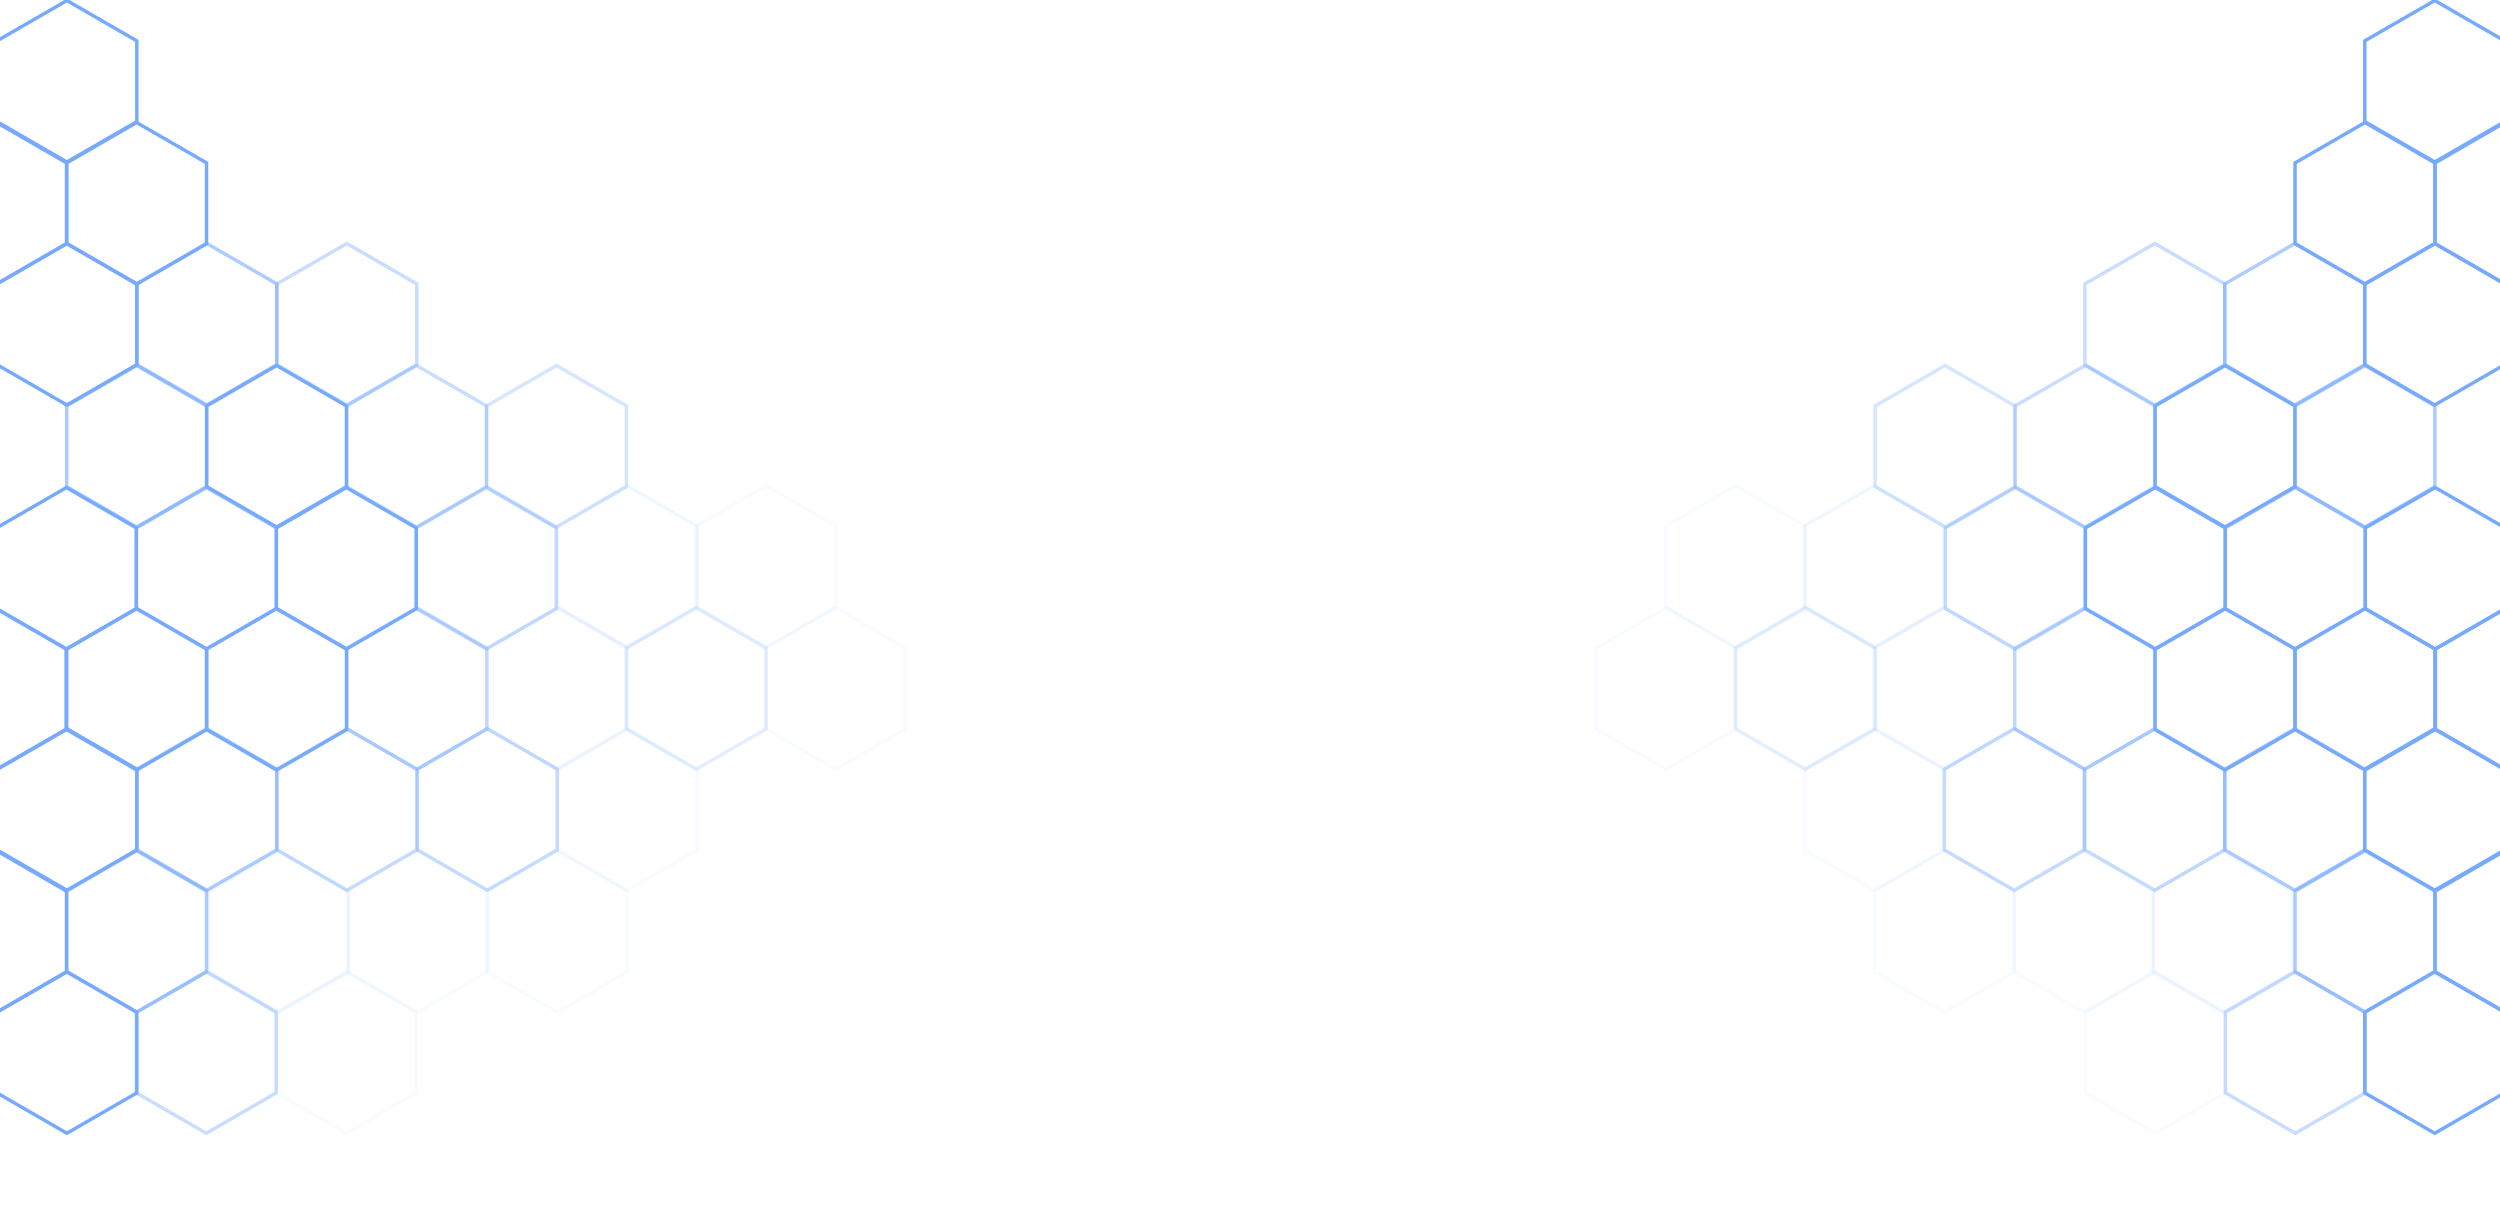 <?xml version="1.0" encoding="UTF-8"?>
<svg width="1440px" height="700px" viewBox="0 0 1440 700" version="1.1" xmlns="http://www.w3.org/2000/svg" xmlns:xlink="http://www.w3.org/1999/xlink">
    <defs></defs>
    <g id="Page-1" stroke="none" stroke-width="1" fill="none" fill-rule="evenodd">
        <g id="Artboard" stroke-width="2" stroke="#7af">
            <g id="Group" transform="translate(219.5, 326.5) scale(1, -1) translate(-219.5, -326.5) translate(-83, 0)">
                <polygon id="Polygon-32" points="80.818 209.468 121.097 232.723 121.097 279.233 80.818 302.488 40.54 279.233 40.54 232.723"></polygon>
                <polygon id="Polygon-34" points="161.697 209.468 201.976 232.723 201.976 279.233 161.697 302.488 121.419 279.233 121.419 232.723"></polygon>
                <polygon id="Polygon-17" points="121.52 0.251 161.799 23.506 161.799 70.016 121.52 93.27 81.241 70.016 81.241 23.506"></polygon>
                <polygon id="Polygon-35" points="121.52 419.719 161.799 442.974 161.799 489.483 121.52 512.738 81.241 489.483 81.241 442.974"></polygon>
                <polygon id="Polygon-36" points="121.238 279.156 161.516 302.41 161.516 348.92 121.238 372.175 80.959 348.92 80.959 302.41"></polygon>
                <polygon id="Polygon-18" points="81.06 69.938 121.339 93.193 121.339 139.703 81.06 162.958 40.781 139.703 40.781 93.193"></polygon>
                <polygon id="Polygon-37" points="81.06 489.406 121.339 512.661 121.339 559.171 81.06 582.426 40.781 559.171 40.781 512.661"></polygon>
                <polygon id="Polygon-38" opacity="0.6" points="161.697 349.437 201.976 372.692 201.976 419.202 161.697 442.457 121.419 419.202 121.419 372.692"></polygon>
                <polygon id="Polygon-19" points="121.52 140.22 161.799 163.475 161.799 209.985 121.52 233.24 81.241 209.985 81.241 163.475"></polygon>
                <polygon id="Polygon-39" points="121.52 559.688 161.799 582.943 161.799 629.453 121.52 652.708 81.241 629.453 81.241 582.943"></polygon>
                <polygon id="Polygon-40" points="242.315 209.468 282.593 232.723 282.593 279.233 242.315 302.488 202.036 279.233 202.036 232.723"></polygon>
                <polygon id="Polygon-41" opacity="0.6" points="202.137 419.719 242.416 442.974 242.416 489.483 202.137 512.738 161.858 489.483 161.858 442.974"></polygon>
                <polygon id="Polygon-42" opacity="0.6" points="201.855 279.156 242.133 302.41 242.133 348.92 201.855 372.175 161.576 348.92 161.576 302.41"></polygon>
                <polygon id="Polygon-21" opacity="0.6" points="161.677 69.938 201.956 93.193 201.956 139.703 161.677 162.958 121.398 139.703 121.398 93.193"></polygon>
                <polygon id="Polygon-43" points="161.677 489.406 201.956 512.661 201.956 559.171 161.677 582.426 121.398 559.171 121.398 512.661"></polygon>
                <polygon id="Polygon-44" points="242.315 349.437 282.593 372.692 282.593 419.202 242.315 442.457 202.036 419.202 202.036 372.692"></polygon>
                <polygon id="Polygon-22" opacity="0.6" points="202.137 140.22 242.416 163.475 242.416 209.985 202.137 233.24 161.858 209.985 161.858 163.475"></polygon>
                <polygon id="Polygon-47" opacity="0.4" points="282.754 419.719 323.033 442.974 323.033 489.483 282.754 512.738 242.475 489.483 242.475 442.974"></polygon>
                <polygon id="Polygon-48" points="282.472 279.156 322.751 302.41 322.751 348.92 282.472 372.175 242.193 348.92 242.193 302.41"></polygon>
                <polygon id="Polygon-50" opacity="0.4" points="322.932 349.437 363.21 372.692 363.21 419.202 322.932 442.457 282.653 419.202 282.653 372.692"></polygon>
                <polygon id="Polygon-25" opacity="0.4" points="282.754 140.22 323.033 163.475 323.033 209.985 282.754 233.24 242.475 209.985 242.475 163.475"></polygon>
                <polygon id="Polygon-54" opacity="0.4" points="363.089 279.156 403.368 302.41 403.368 348.92 363.089 372.175 322.81 348.92 322.81 302.41"></polygon>
                <polygon id="Polygon-58" opacity="0.4" points="323.092 209.907 363.371 233.162 363.371 279.672 323.092 302.927 282.814 279.672 282.814 233.162"></polygon>
                <polygon id="Polygon-60" opacity="0.4" points="363.71 140.22 403.988 163.475 403.988 209.985 363.71 233.24 323.431 209.985 323.431 163.475"></polygon>
                <polygon id="Polygon-61" opacity="0.4" points="201.795 0.251 242.074 23.506 242.074 70.016 201.795 93.27 161.516 70.016 161.516 23.506"></polygon>
                <polygon id="Polygon-56" opacity="0.3" points="403.549 349.437 443.827 372.692 443.827 419.202 403.549 442.457 363.27 419.202 363.27 372.692"></polygon>
                <polygon id="Polygon-66" opacity="0.1" points="243.431 69.938 283.71 93.193 283.71 139.703 243.431 162.958 203.152 139.703 203.152 93.193"></polygon>
                <polygon id="Polygon-70" opacity="0.05" points="564.267 209.907 604.546 233.162 604.546 279.672 564.267 302.927 523.988 279.672 523.988 233.162"></polygon>
                <polygon id="Polygon-65" opacity="0.05" points="444.267 140.22 484.546 163.475 484.546 209.985 444.267 233.24 403.988 209.985 403.988 163.475"></polygon>
                <polygon id="Polygon-72" opacity="0.05" points="403.988 69.938 444.267 93.193 444.267 139.703 403.988 162.958 363.71 139.703 363.71 93.193"></polygon>
                <polygon id="Polygon-74" opacity="0.05" points="323.431 69.938 363.71 93.193 363.71 139.703 323.431 162.958 283.152 139.703 283.152 93.193"></polygon>
                <polygon id="Polygon-75" opacity="0.05" points="282.352 0.251 322.631 23.506 322.631 70.016 282.352 93.27 242.074 70.016 242.074 23.506"></polygon>
                <polygon id="Polygon-67" opacity="0.2" points="483.988 209.907 524.267 233.162 524.267 279.672 483.988 302.927 443.71 279.672 443.71 233.162"></polygon>
                <polygon id="Polygon-68" opacity="0.1" points="444.267 280.189 484.546 303.444 484.546 349.954 444.267 373.209 403.988 349.954 403.988 303.444"></polygon>
                <polygon id="Polygon-71" opacity="0.1" points="403.988 209.907 444.267 233.162 444.267 279.672 403.988 302.927 363.71 279.672 363.71 233.162"></polygon>
                <polygon id="Polygon-69" opacity="0.05" points="524.267 280.189 564.546 303.444 564.546 349.954 524.267 373.209 483.988 349.954 483.988 303.444"></polygon>
            </g>
            <g id="Group-Copy-3" transform="translate(1221.406, 326.5) scale(-1, -1) translate(-1221.406, -326.5) translate(918.906, 0)">
                <polygon id="Polygon-32" points="80.818 209.468 121.097 232.723 121.097 279.233 80.818 302.488 40.54 279.233 40.54 232.723"></polygon>
                <polygon id="Polygon-34" points="161.697 209.468 201.976 232.723 201.976 279.233 161.697 302.488 121.419 279.233 121.419 232.723"></polygon>
                <polygon id="Polygon-17" points="121.52 0.251 161.799 23.506 161.799 70.016 121.52 93.27 81.241 70.016 81.241 23.506"></polygon>
                <polygon id="Polygon-35" points="121.52 419.719 161.799 442.974 161.799 489.483 121.52 512.738 81.241 489.483 81.241 442.974"></polygon>
                <polygon id="Polygon-36" points="121.238 279.156 161.516 302.41 161.516 348.92 121.238 372.175 80.959 348.92 80.959 302.41"></polygon>
                <polygon id="Polygon-18" points="81.06 69.938 121.339 93.193 121.339 139.703 81.06 162.958 40.781 139.703 40.781 93.193"></polygon>
                <polygon id="Polygon-37" points="81.06 489.406 121.339 512.661 121.339 559.171 81.06 582.426 40.781 559.171 40.781 512.661"></polygon>
                <polygon id="Polygon-38" opacity="0.6" points="161.697 349.437 201.976 372.692 201.976 419.202 161.697 442.457 121.419 419.202 121.419 372.692"></polygon>
                <polygon id="Polygon-19" points="121.52 140.22 161.799 163.475 161.799 209.985 121.52 233.24 81.241 209.985 81.241 163.475"></polygon>
                <polygon id="Polygon-39" points="121.52 559.688 161.799 582.943 161.799 629.453 121.52 652.708 81.241 629.453 81.241 582.943"></polygon>
                <polygon id="Polygon-40" points="242.315 209.468 282.593 232.723 282.593 279.233 242.315 302.488 202.036 279.233 202.036 232.723"></polygon>
                <polygon id="Polygon-41" opacity="0.6" points="202.137 419.719 242.416 442.974 242.416 489.483 202.137 512.738 161.858 489.483 161.858 442.974"></polygon>
                <polygon id="Polygon-42" opacity="0.6" points="201.855 279.156 242.133 302.41 242.133 348.92 201.855 372.175 161.576 348.92 161.576 302.41"></polygon>
                <polygon id="Polygon-21" opacity="0.6" points="161.677 69.938 201.956 93.193 201.956 139.703 161.677 162.958 121.398 139.703 121.398 93.193"></polygon>
                <polygon id="Polygon-43" points="161.677 489.406 201.956 512.661 201.956 559.171 161.677 582.426 121.398 559.171 121.398 512.661"></polygon>
                <polygon id="Polygon-44" points="242.315 349.437 282.593 372.692 282.593 419.202 242.315 442.457 202.036 419.202 202.036 372.692"></polygon>
                <polygon id="Polygon-22" opacity="0.6" points="202.137 140.22 242.416 163.475 242.416 209.985 202.137 233.24 161.858 209.985 161.858 163.475"></polygon>
                <polygon id="Polygon-47" opacity="0.4" points="282.754 419.719 323.033 442.974 323.033 489.483 282.754 512.738 242.475 489.483 242.475 442.974"></polygon>
                <polygon id="Polygon-48" points="282.472 279.156 322.751 302.41 322.751 348.92 282.472 372.175 242.193 348.92 242.193 302.41"></polygon>
                <polygon id="Polygon-50" opacity="0.4" points="322.932 349.437 363.21 372.692 363.21 419.202 322.932 442.457 282.653 419.202 282.653 372.692"></polygon>
                <polygon id="Polygon-25" opacity="0.4" points="282.754 140.22 323.033 163.475 323.033 209.985 282.754 233.24 242.475 209.985 242.475 163.475"></polygon>
                <polygon id="Polygon-54" opacity="0.4" points="363.089 279.156 403.368 302.41 403.368 348.92 363.089 372.175 322.81 348.92 322.81 302.41"></polygon>
                <polygon id="Polygon-58" opacity="0.4" points="323.092 209.907 363.371 233.162 363.371 279.672 323.092 302.927 282.814 279.672 282.814 233.162"></polygon>
                <polygon id="Polygon-60" opacity="0.4" points="363.71 140.22 403.988 163.475 403.988 209.985 363.71 233.24 323.431 209.985 323.431 163.475"></polygon>
                <polygon id="Polygon-61" opacity="0.4" points="201.795 0.251 242.074 23.506 242.074 70.016 201.795 93.27 161.516 70.016 161.516 23.506"></polygon>
                <polygon id="Polygon-56" opacity="0.3" points="403.549 349.437 443.827 372.692 443.827 419.202 403.549 442.457 363.27 419.202 363.27 372.692"></polygon>
                <polygon id="Polygon-66" opacity="0.1" points="243.431 69.938 283.71 93.193 283.71 139.703 243.431 162.958 203.152 139.703 203.152 93.193"></polygon>
                <polygon id="Polygon-70" opacity="0.05" points="564.267 209.907 604.546 233.162 604.546 279.672 564.267 302.927 523.988 279.672 523.988 233.162"></polygon>
                <polygon id="Polygon-65" opacity="0.05" points="444.267 140.22 484.546 163.475 484.546 209.985 444.267 233.24 403.988 209.985 403.988 163.475"></polygon>
                <polygon id="Polygon-72" opacity="0.05" points="403.988 69.938 444.267 93.193 444.267 139.703 403.988 162.958 363.71 139.703 363.71 93.193"></polygon>
                <polygon id="Polygon-74" opacity="0.05" points="323.431 69.938 363.71 93.193 363.71 139.703 323.431 162.958 283.152 139.703 283.152 93.193"></polygon>
                <polygon id="Polygon-75" opacity="0.05" points="282.352 0.251 322.631 23.506 322.631 70.016 282.352 93.27 242.074 70.016 242.074 23.506"></polygon>
                <polygon id="Polygon-67" opacity="0.2" points="483.988 209.907 524.267 233.162 524.267 279.672 483.988 302.927 443.71 279.672 443.71 233.162"></polygon>
                <polygon id="Polygon-68" opacity="0.1" points="444.267 280.189 484.546 303.444 484.546 349.954 444.267 373.209 403.988 349.954 403.988 303.444"></polygon>
                <polygon id="Polygon-71" opacity="0.1" points="403.988 209.907 444.267 233.162 444.267 279.672 403.988 302.927 363.71 279.672 363.71 233.162"></polygon>
                <polygon id="Polygon-69" opacity="0.05" points="524.267 280.189 564.546 303.444 564.546 349.954 524.267 373.209 483.988 349.954 483.988 303.444"></polygon>
            </g>
        </g>
    </g>
</svg>
